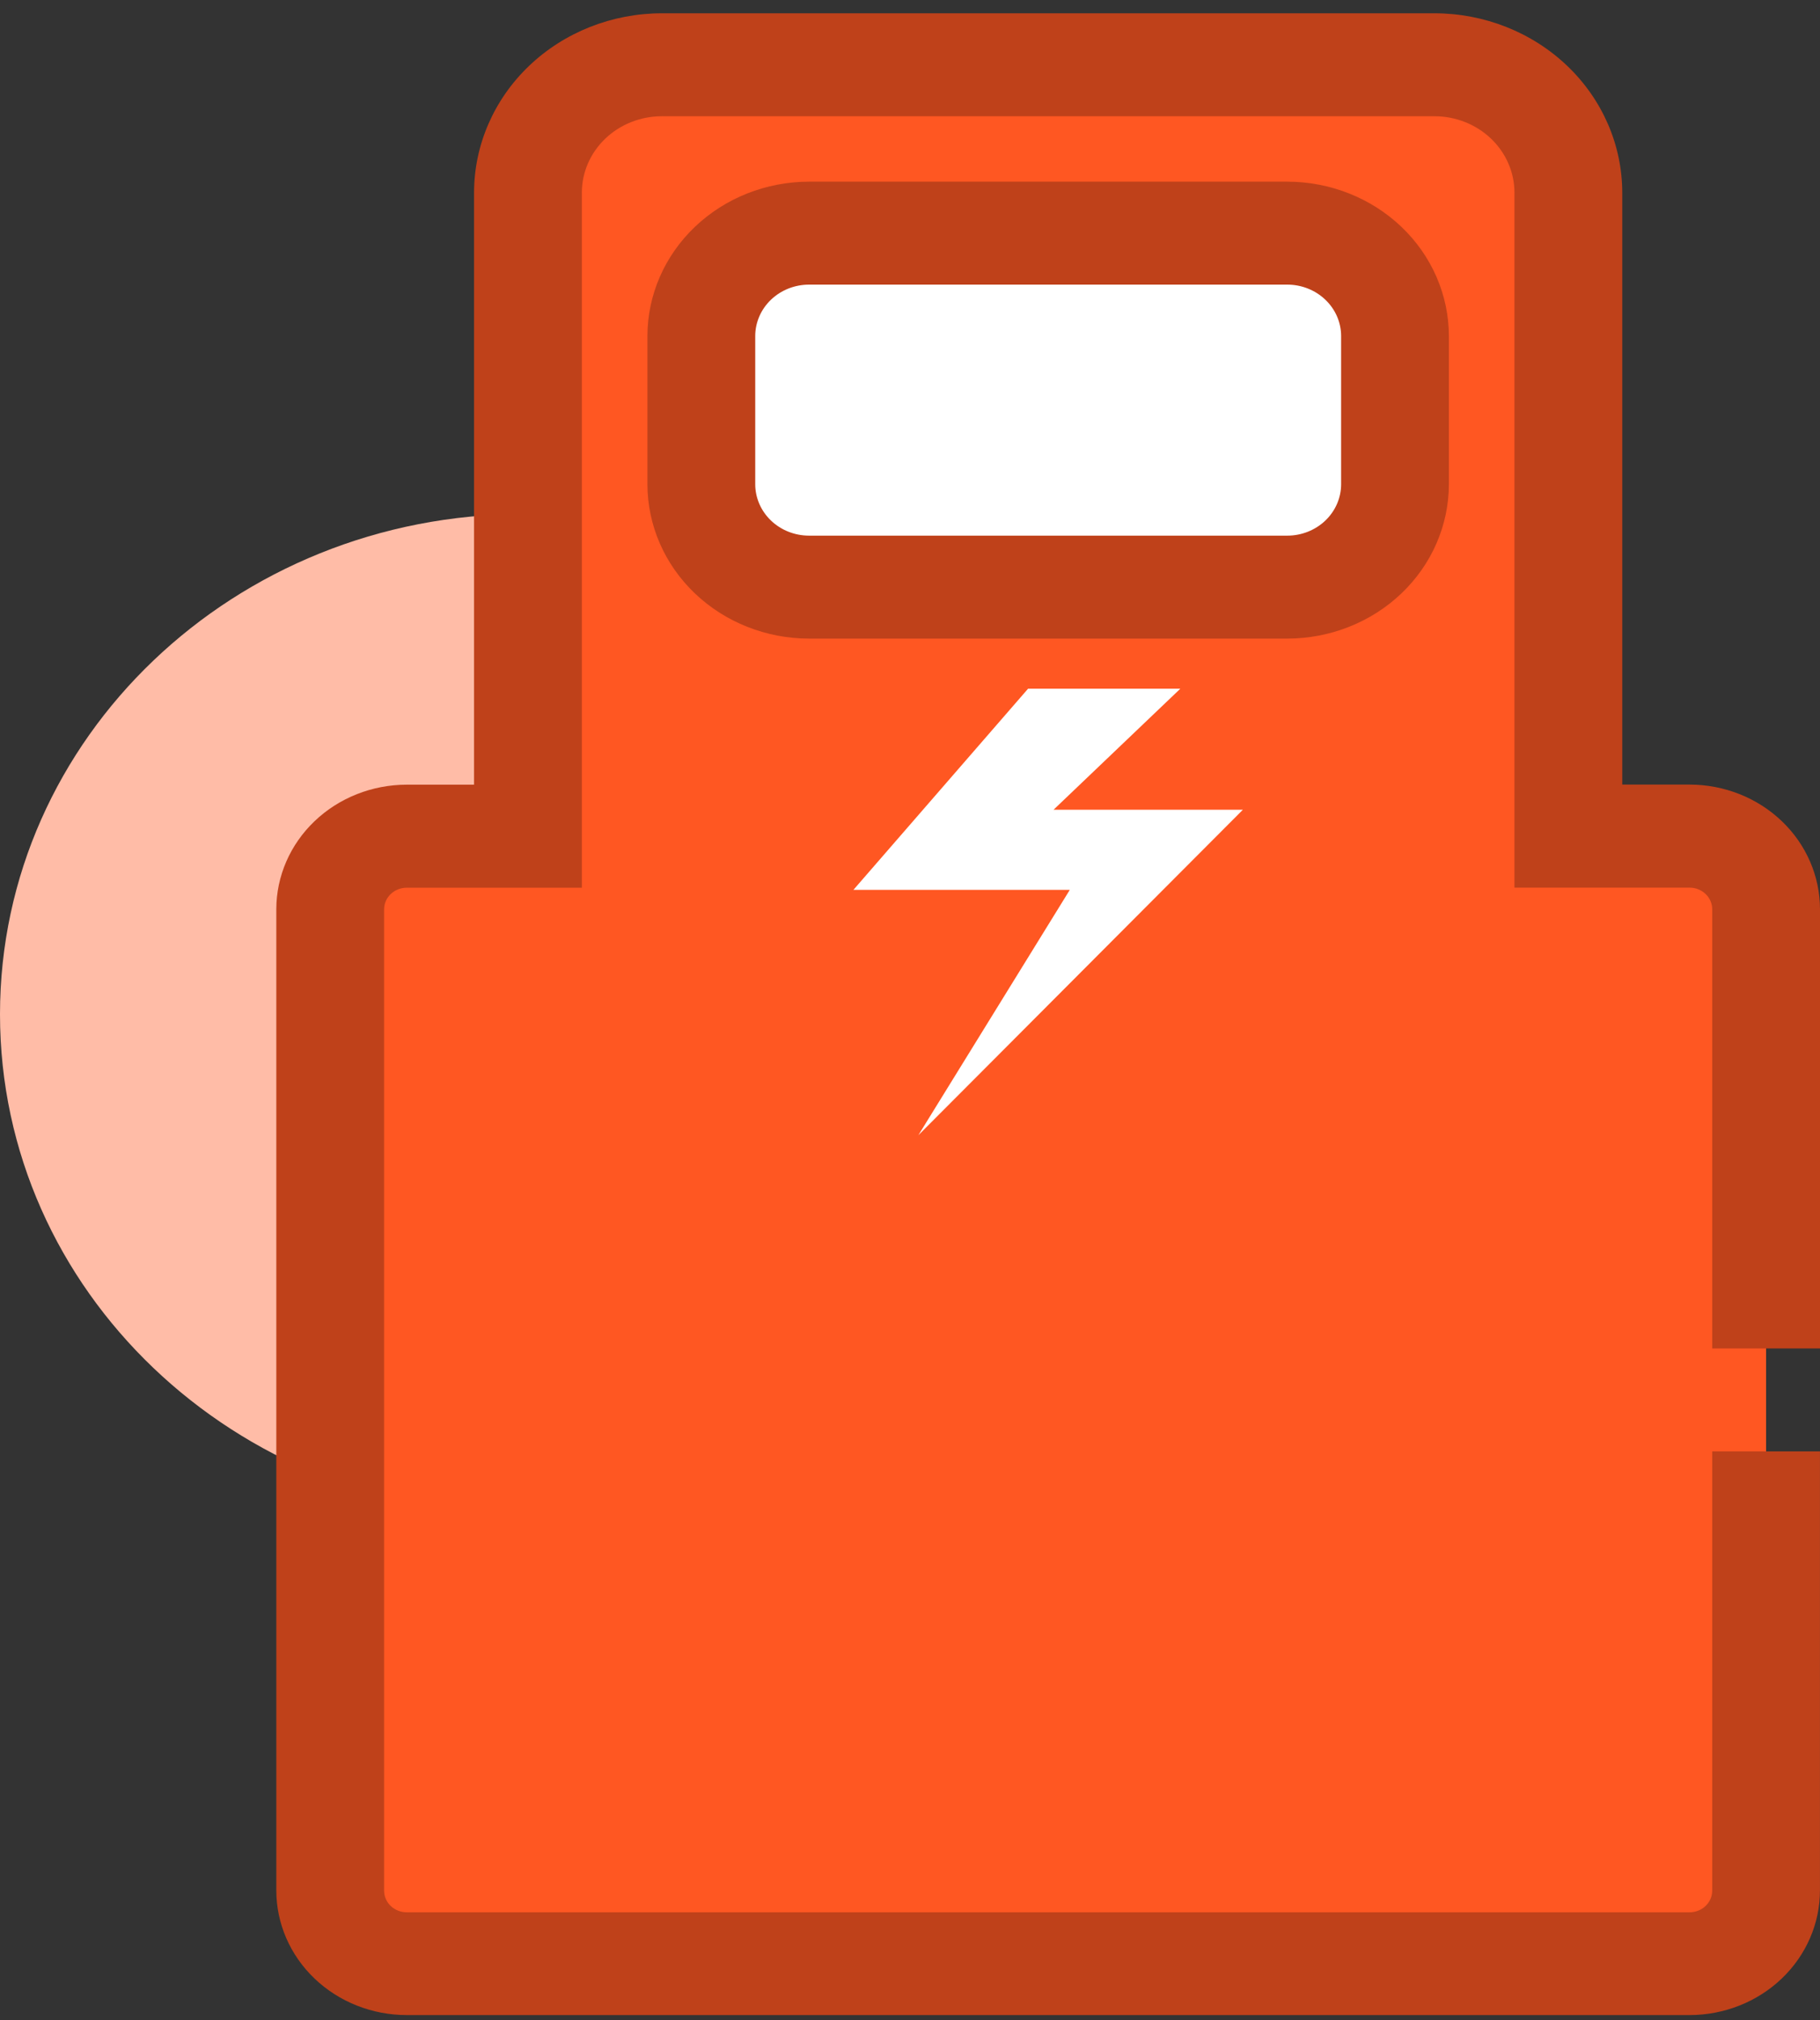<svg width="100" height="111" viewBox="0 0 100 111" fill="none" xmlns="http://www.w3.org/2000/svg">
<rect x="0" y="0" width="100" height="111" fill="#333333" stroke="none"/>
<path d="M49.705 65.497H39.249V75.485H49.705V65.497Z" fill="#BF411A"/>
<path d="M49.705 78.532H39.249V88.52H49.705V78.532Z" fill="#BF411A"/>
<path d="M49.705 91.565H39.249V101.553H49.705V91.565Z" fill="#BF411A"/>
<path d="M62.818 65.497H52.362V75.485H62.818V65.497Z" fill="#BF411A"/>
<path d="M62.818 78.532H52.362V88.519H62.818V78.532Z" fill="#BF411A"/>
<path d="M62.818 91.565H52.362V101.553H62.818V91.565Z" fill="#BF411A"/>
<path d="M75.933 65.497H65.477V75.485H75.933V65.497Z" fill="#BF411A"/>
<path d="M75.933 78.532H65.477V88.519H75.933V78.532Z" fill="#BF411A"/>
<path d="M75.933 91.565H65.477V101.553H75.933V91.565Z" fill="#BF411A"/>
<path d="M28.775 83.22C44.667 83.22 57.549 70.914 57.549 55.734C57.549 40.554 44.667 28.248 28.775 28.248C12.883 28.248 0 40.554 0 55.734C0 70.914 12.883 83.22 28.775 83.22Z" fill="#FFBCA7"/>
<path d="M92.835 45.948H86.175V10.585C86.175 8.722 85.4 6.935 84.021 5.617C82.641 4.3 80.771 3.56 78.82 3.56H36.363C34.413 3.56 32.542 4.3 31.163 5.617C29.784 6.935 29.009 8.722 29.009 10.585V45.948H22.347C21.795 45.948 21.248 46.052 20.738 46.253C20.228 46.455 19.765 46.751 19.375 47.124C18.984 47.497 18.675 47.94 18.464 48.427C18.253 48.914 18.144 49.436 18.144 49.964V103.892C18.144 104.957 18.587 105.978 19.375 106.731C20.163 107.484 21.232 107.907 22.347 107.907H92.833C93.948 107.907 95.017 107.484 95.806 106.731C96.594 105.978 97.037 104.957 97.038 103.892V49.964C97.038 48.899 96.595 47.878 95.807 47.124C95.019 46.371 93.95 45.948 92.835 45.948Z" fill="#FF5722"/>
<path d="M70.727 12.81H44.451C43.674 12.81 42.904 12.957 42.186 13.241C41.468 13.525 40.816 13.941 40.266 14.466C39.717 14.992 39.281 15.615 38.983 16.301C38.686 16.987 38.533 17.722 38.533 18.465V26.61C38.533 27.352 38.686 28.087 38.983 28.773C39.281 29.459 39.717 30.083 40.266 30.608C40.816 31.133 41.468 31.549 42.186 31.834C42.904 32.118 43.674 32.264 44.451 32.264H70.727C72.297 32.264 73.803 31.668 74.913 30.608C76.023 29.547 76.647 28.109 76.647 26.61V18.465C76.647 17.722 76.494 16.987 76.196 16.301C75.899 15.615 75.463 14.991 74.913 14.466C74.363 13.941 73.711 13.525 72.993 13.241C72.274 12.956 71.504 12.81 70.727 12.81Z" fill="white"/>
<path d="M64.854 37.844H56.488L46.891 48.899H58.78L50.458 62.382L68.291 44.495H57.888L64.854 37.844Z" fill="white"/>
<path d="M70.729 35.092H44.453C42.099 35.09 39.842 34.195 38.177 32.605C36.512 31.015 35.575 28.858 35.573 26.609V18.465C35.575 16.216 36.512 14.059 38.177 12.469C39.842 10.879 42.099 9.985 44.453 9.982H70.729C73.083 9.985 75.34 10.879 77.005 12.469C78.67 14.059 79.606 16.216 79.609 18.465V26.609C79.606 28.858 78.67 31.015 77.005 32.605C75.34 34.195 73.083 35.09 70.729 35.092ZM44.453 15.64C43.669 15.641 42.917 15.938 42.363 16.468C41.809 16.998 41.497 17.716 41.496 18.465V26.609C41.497 27.358 41.809 28.076 42.363 28.606C42.917 29.136 43.669 29.433 44.453 29.434H70.729C71.513 29.434 72.265 29.136 72.82 28.607C73.375 28.077 73.687 27.359 73.688 26.609V18.465C73.687 17.715 73.375 16.997 72.82 16.468C72.265 15.938 71.513 15.64 70.729 15.64H44.453Z" fill="#BF411A"/>
<path d="M94.077 79.756V103.895C94.077 104.21 93.946 104.512 93.713 104.734C93.48 104.956 93.164 105.081 92.835 105.082H22.347C22.018 105.081 21.702 104.956 21.469 104.734C21.236 104.512 21.105 104.21 21.105 103.895V49.967C21.105 49.652 21.236 49.351 21.469 49.128C21.702 48.906 22.018 48.781 22.347 48.781H31.97V10.583C31.971 9.471 32.435 8.404 33.258 7.618C34.082 6.831 35.199 6.389 36.363 6.388H78.82C79.985 6.39 81.101 6.832 81.924 7.618C82.747 8.405 83.211 9.471 83.212 10.583V48.776H92.835C93.164 48.776 93.48 48.901 93.713 49.124C93.946 49.346 94.077 49.648 94.077 49.962V74.098H100V49.957C99.998 48.143 99.242 46.403 97.899 45.12C96.556 43.837 94.735 43.115 92.835 43.113H89.135V10.583C89.132 7.971 88.045 5.466 86.111 3.619C84.177 1.772 81.555 0.733 78.82 0.73H36.361C33.627 0.733 31.005 1.772 29.071 3.619C27.137 5.466 26.05 7.971 26.047 10.583V43.118H22.347C20.448 43.12 18.628 43.841 17.285 45.123C15.942 46.405 15.185 48.144 15.182 49.957V103.886C15.184 105.7 15.94 107.44 17.283 108.723C18.626 110.006 20.447 110.728 22.347 110.73H92.833C94.733 110.728 96.554 110.006 97.897 108.723C99.24 107.44 99.996 105.7 99.998 103.886V79.756H94.077Z" fill="#BF411A"/>
</svg>
